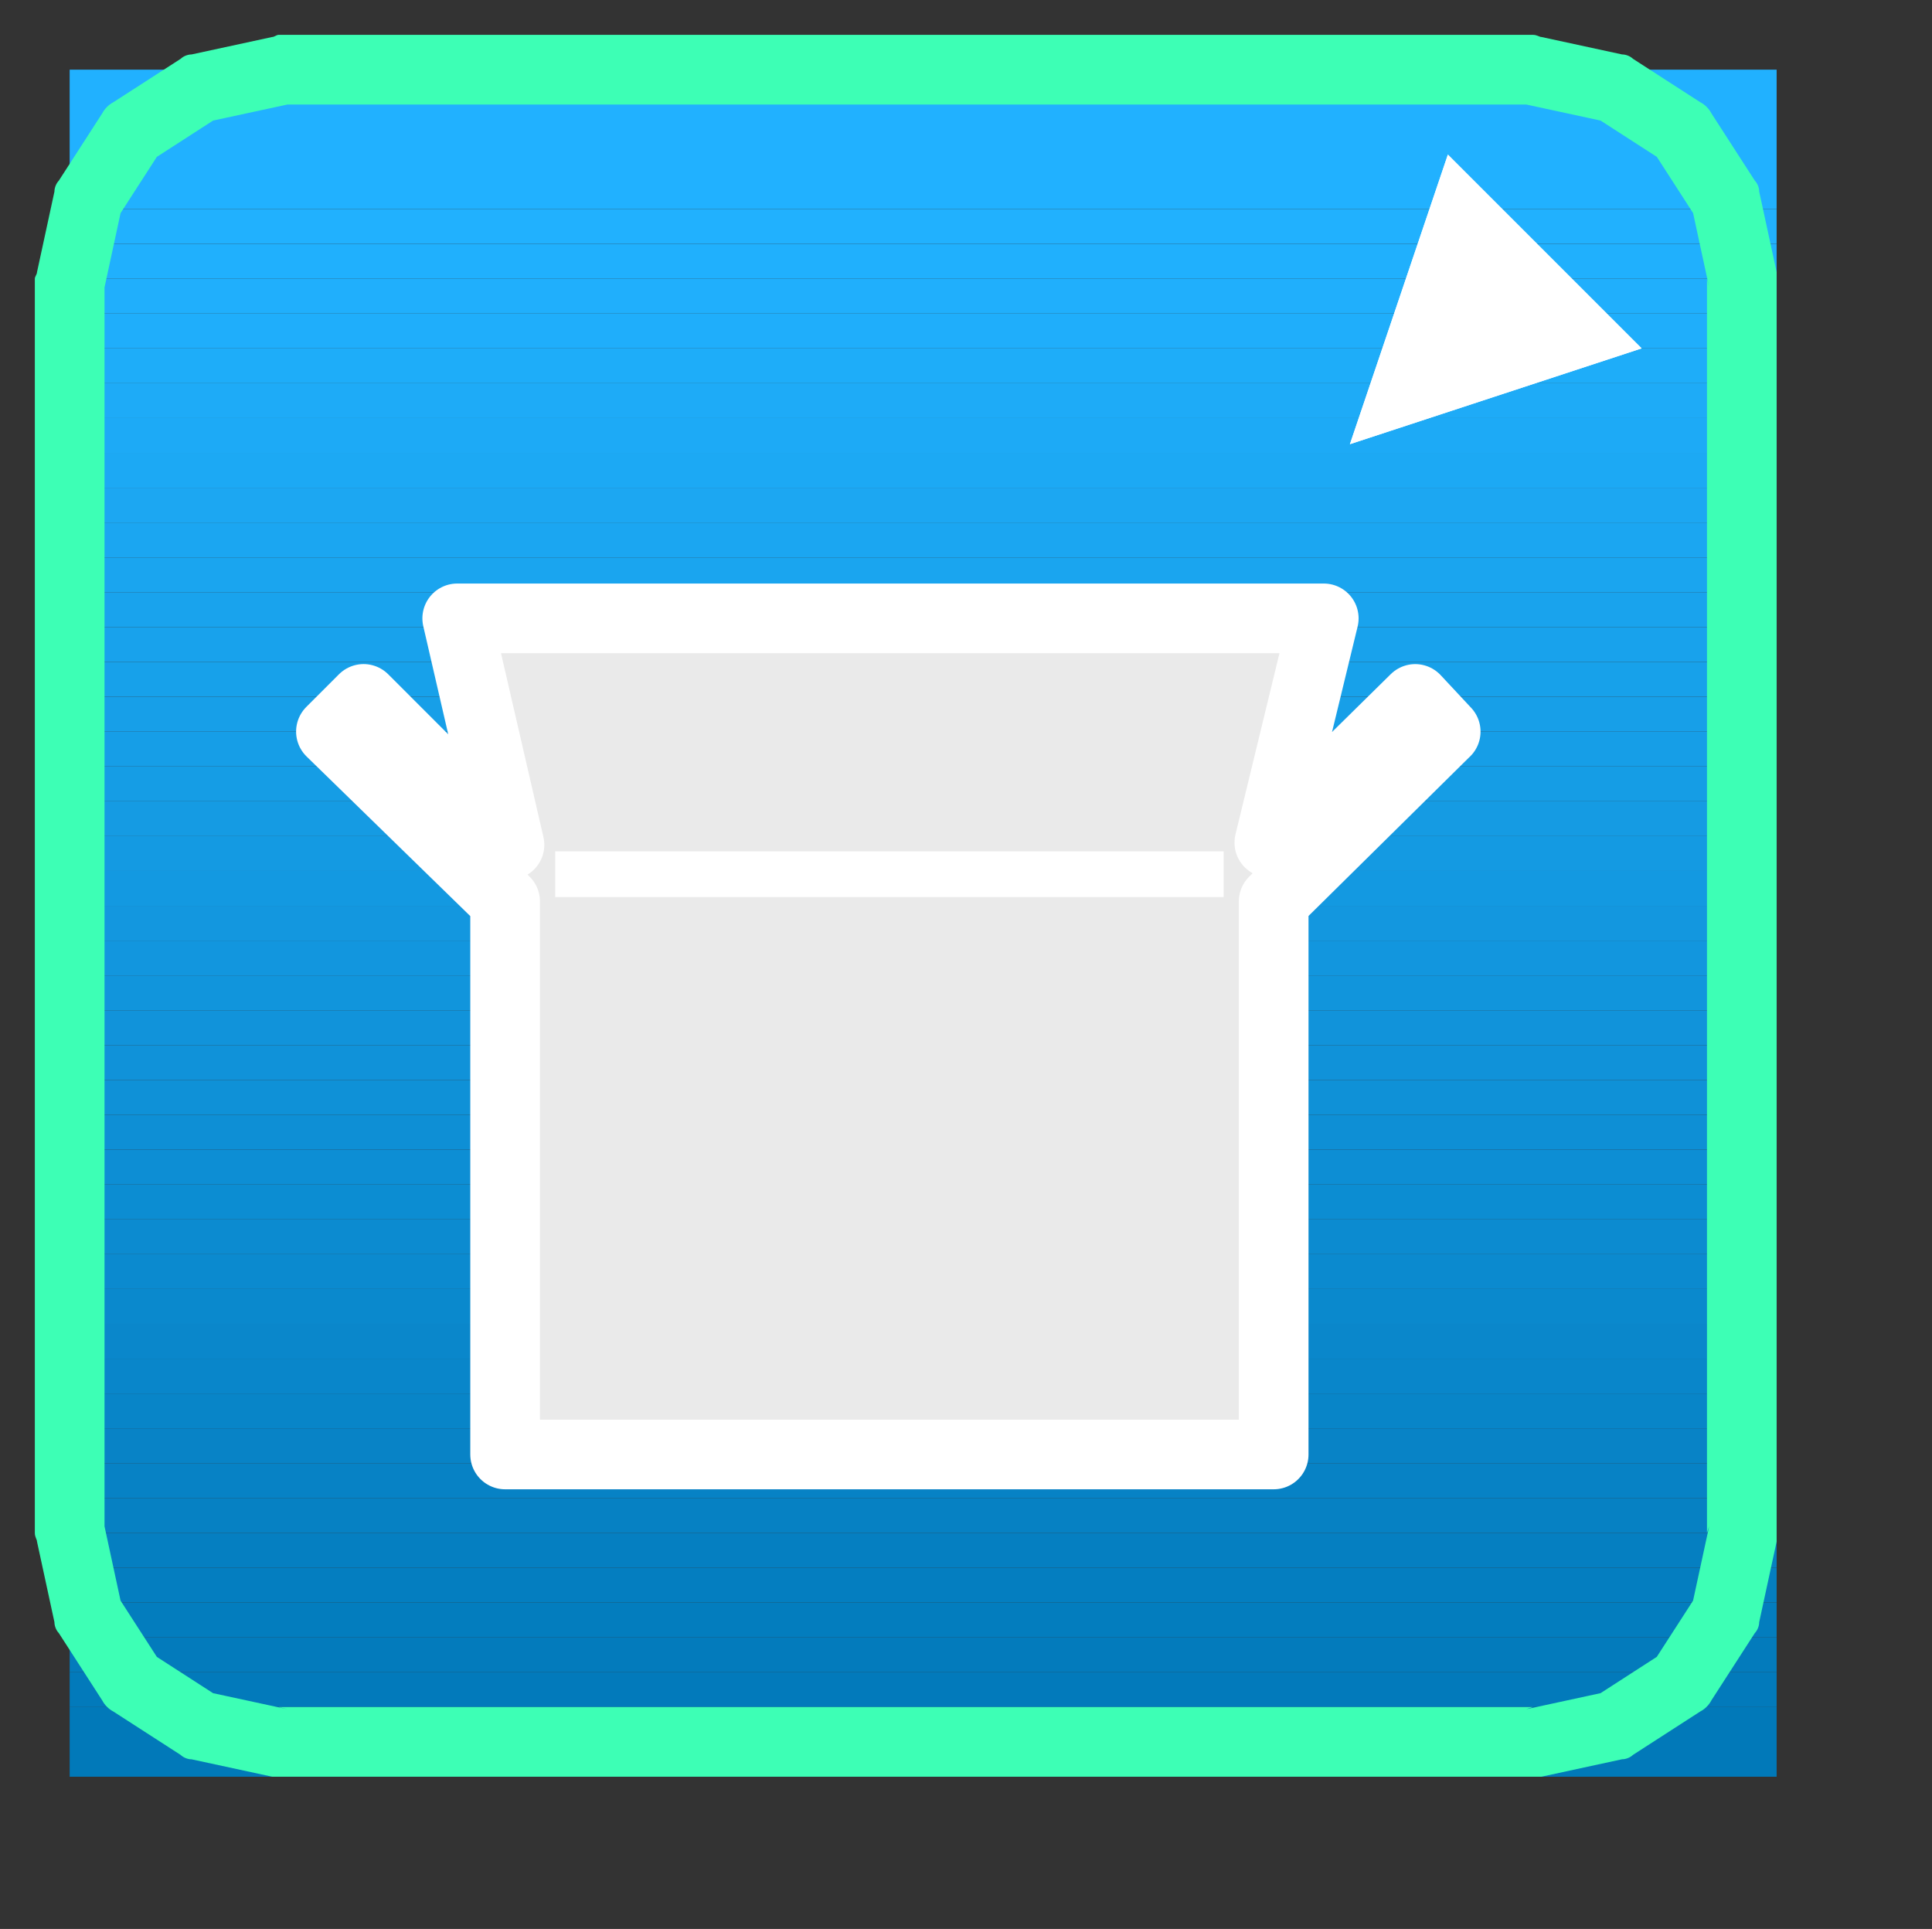 <?xml version="1.0" encoding="UTF-8" standalone="no"?>
<!-- Created with Inkscape (http://www.inkscape.org/) -->

<svg
   xmlns:dc="http://purl.org/dc/elements/1.1/"
   xmlns:cc="http://creativecommons.org/ns#"
   xmlns:rdf="http://www.w3.org/1999/02/22-rdf-syntax-ns#"
   xmlns:svg="http://www.w3.org/2000/svg"
   xmlns="http://www.w3.org/2000/svg"
   xmlns:inkscape="http://www.inkscape.org/namespaces/inkscape"
   version="1.0"
   width="18.36mm"
   height="18.33mm"
   id="svg2">
  <rect width="100%" height="100%" fill="#333333" stroke="none"/>
  <defs
     id="defs4" />
  <g
     id="g6">
    <path
       d="m 2.502,2.502 0,5.005 61.31,0 0,-5.005 -61.31,0 z"
       inkscape:connector-curvature="0"
       id="path8"
       style="fill:#21b1ff;fill-opacity:1;fill-rule:evenodd;stroke:none" />
    <path
       d="m 2.502,7.507 0,1.251 61.31,0 0,-1.251 -61.31,0 z"
       inkscape:connector-curvature="0"
       id="path10"
       style="fill:#21b1fe;fill-opacity:1;fill-rule:evenodd;stroke:none" />
    <path
       d="m 2.502,8.759 0,1.251 61.31,0 0,-1.251 -61.31,0 z"
       inkscape:connector-curvature="0"
       id="path12"
       style="fill:#20b0fd;fill-opacity:1;fill-rule:evenodd;stroke:none" />
    <path
       d="m 2.502,10.01 0,1.251 61.31,0 0,-1.251 -61.31,0 z"
       inkscape:connector-curvature="0"
       id="path14"
       style="fill:#20affc;fill-opacity:1;fill-rule:evenodd;stroke:none" />
    <path
       d="m 2.502,11.261 0,1.251 61.31,0 0,-1.251 -61.31,0 z"
       inkscape:connector-curvature="0"
       id="path16"
       style="fill:#1faefb;fill-opacity:1;fill-rule:evenodd;stroke:none" />
    <path
       d="m 2.502,12.512 0,1.251 61.31,0 0,-1.251 -61.31,0 z"
       inkscape:connector-curvature="0"
       id="path18"
       style="fill:#1eadf9;fill-opacity:1;fill-rule:evenodd;stroke:none" />
    <path
       d="m 2.502,13.764 0,1.251 61.31,0 0,-1.251 -61.31,0 z"
       inkscape:connector-curvature="0"
       id="path20"
       style="fill:#1eabf7;fill-opacity:1;fill-rule:evenodd;stroke:none" />
    <path
       d="m 2.502,15.015 0,1.251 61.31,0 0,-1.251 -61.31,0 z"
       inkscape:connector-curvature="0"
       id="path22"
       style="fill:#1daaf6;fill-opacity:1;fill-rule:evenodd;stroke:none" />
    <path
       d="m 2.502,16.266 0,1.251 61.31,0 0,-1.251 -61.31,0 z"
       inkscape:connector-curvature="0"
       id="path24"
       style="fill:#1ca9f4;fill-opacity:1;fill-rule:evenodd;stroke:none" />
    <path
       d="m 2.502,17.517 0,1.251 61.31,0 0,-1.251 -61.31,0 z"
       inkscape:connector-curvature="0"
       id="path26"
       style="fill:#1ca7f2;fill-opacity:1;fill-rule:evenodd;stroke:none" />
    <path
       d="m 2.502,18.768 0,1.251 61.31,0 0,-1.251 -61.31,0 z"
       inkscape:connector-curvature="0"
       id="path28"
       style="fill:#1ba6f1;fill-opacity:1;fill-rule:evenodd;stroke:none" />
    <path
       d="m 2.502,20.02 0,1.251 61.31,0 0,-1.251 -61.31,0 z"
       inkscape:connector-curvature="0"
       id="path30"
       style="fill:#1aa5ef;fill-opacity:1;fill-rule:evenodd;stroke:none" />
    <path
       d="m 2.502,21.271 0,1.251 61.31,0 0,-1.251 -61.31,0 z"
       inkscape:connector-curvature="0"
       id="path32"
       style="fill:#19a3ed;fill-opacity:1;fill-rule:evenodd;stroke:none" />
    <path
       d="m 2.502,22.522 0,1.251 61.31,0 0,-1.251 -61.31,0 z"
       inkscape:connector-curvature="0"
       id="path34"
       style="fill:#18a2ec;fill-opacity:1;fill-rule:evenodd;stroke:none" />
    <path
       d="m 2.502,23.773 0,1.251 61.31,0 0,-1.251 -61.31,0 z"
       inkscape:connector-curvature="0"
       id="path36"
       style="fill:#17a1ea;fill-opacity:1;fill-rule:evenodd;stroke:none" />
    <path
       d="m 2.502,25.025 0,1.251 61.31,0 0,-1.251 -61.31,0 z"
       inkscape:connector-curvature="0"
       id="path38"
       style="fill:#179fe8;fill-opacity:1;fill-rule:evenodd;stroke:none" />
    <path
       d="m 2.502,26.276 0,1.251 61.31,0 0,-1.251 -61.31,0 z"
       inkscape:connector-curvature="0"
       id="path40"
       style="fill:#169ee7;fill-opacity:1;fill-rule:evenodd;stroke:none" />
    <path
       d="m 2.502,27.527 0,1.251 61.31,0 0,-1.251 -61.31,0 z"
       inkscape:connector-curvature="0"
       id="path42"
       style="fill:#159de5;fill-opacity:1;fill-rule:evenodd;stroke:none" />
    <path
       d="m 2.502,28.778 0,1.251 61.31,0 0,-1.251 -61.31,0 z"
       inkscape:connector-curvature="0"
       id="path44"
       style="fill:#159be3;fill-opacity:1;fill-rule:evenodd;stroke:none" />
    <path
       d="m 2.502,30.03 0,1.251 61.31,0 0,-1.251 -61.31,0 z"
       inkscape:connector-curvature="0"
       id="path46"
       style="fill:#149ae2;fill-opacity:1;fill-rule:evenodd;stroke:none" />
    <path
       d="m 2.502,31.281 0,1.251 61.31,0 0,-1.251 -61.31,0 z"
       inkscape:connector-curvature="0"
       id="path48"
       style="fill:#1399e1;fill-opacity:1;fill-rule:evenodd;stroke:none" />
    <path
       d="m 2.502,32.532 0,1.251 61.31,0 0,-1.251 -61.31,0 z"
       inkscape:connector-curvature="0"
       id="path50"
       style="fill:#1397df;fill-opacity:1;fill-rule:evenodd;stroke:none" />
    <path
       d="m 2.502,33.783 0,1.251 61.31,0 0,-1.251 -61.31,0 z"
       inkscape:connector-curvature="0"
       id="path52"
       style="fill:#1296de;fill-opacity:1;fill-rule:evenodd;stroke:none" />
    <path
       d="m 2.502,35.034 0,1.251 61.31,0 0,-1.251 -61.31,0 z"
       inkscape:connector-curvature="0"
       id="path54"
       style="fill:#1195dc;fill-opacity:1;fill-rule:evenodd;stroke:none" />
    <path
       d="m 2.502,36.286 0,1.251 61.31,0 0,-1.251 -61.31,0 z"
       inkscape:connector-curvature="0"
       id="path56"
       style="fill:#1193da;fill-opacity:1;fill-rule:evenodd;stroke:none" />
    <path
       d="m 2.502,37.537 0,1.251 61.31,0 0,-1.251 -61.31,0 z"
       inkscape:connector-curvature="0"
       id="path58"
       style="fill:#1092d9;fill-opacity:1;fill-rule:evenodd;stroke:none" />
    <path
       d="m 2.502,38.788 0,1.251 61.31,0 0,-1.251 -61.31,0 z"
       inkscape:connector-curvature="0"
       id="path60"
       style="fill:#0f91d7;fill-opacity:1;fill-rule:evenodd;stroke:none" />
    <path
       d="m 2.502,40.039 0,1.251 61.31,0 0,-1.251 -61.31,0 z"
       inkscape:connector-curvature="0"
       id="path62"
       style="fill:#0e8fd5;fill-opacity:1;fill-rule:evenodd;stroke:none" />
    <path
       d="m 2.502,41.291 0,1.251 61.31,0 0,-1.251 -61.31,0 z"
       inkscape:connector-curvature="0"
       id="path64"
       style="fill:#0d8ed4;fill-opacity:1;fill-rule:evenodd;stroke:none" />
    <path
       d="m 2.502,42.542 0,1.251 61.31,0 0,-1.251 -61.31,0 z"
       inkscape:connector-curvature="0"
       id="path66"
       style="fill:#0c8dd2;fill-opacity:1;fill-rule:evenodd;stroke:none" />
    <path
       d="m 2.502,43.793 0,1.251 61.31,0 0,-1.251 -61.31,0 z"
       inkscape:connector-curvature="0"
       id="path68"
       style="fill:#0c8bd0;fill-opacity:1;fill-rule:evenodd;stroke:none" />
    <path
       d="m 2.502,45.044 0,1.251 61.31,0 0,-1.251 -61.31,0 z"
       inkscape:connector-curvature="0"
       id="path70"
       style="fill:#0b8acf;fill-opacity:1;fill-rule:evenodd;stroke:none" />
    <path
       d="m 2.502,46.296 0,1.251 61.31,0 0,-1.251 -61.31,0 z"
       inkscape:connector-curvature="0"
       id="path72"
       style="fill:#0a89cd;fill-opacity:1;fill-rule:evenodd;stroke:none" />
    <path
       d="m 2.502,47.547 0,1.251 61.31,0 0,-1.251 -61.31,0 z"
       inkscape:connector-curvature="0"
       id="path74"
       style="fill:#0a87cb;fill-opacity:1;fill-rule:evenodd;stroke:none" />
    <path
       d="m 2.502,48.798 0,1.251 61.31,0 0,-1.251 -61.31,0 z"
       inkscape:connector-curvature="0"
       id="path76"
       style="fill:#0986ca;fill-opacity:1;fill-rule:evenodd;stroke:none" />
    <path
       d="m 2.502,50.049 0,1.251 61.31,0 0,-1.251 -61.31,0 z"
       inkscape:connector-curvature="0"
       id="path78"
       style="fill:#0885c8;fill-opacity:1;fill-rule:evenodd;stroke:none" />
    <path
       d="m 2.502,51.3 0,1.251 61.31,0 0,-1.251 -61.31,0 z"
       inkscape:connector-curvature="0"
       id="path80"
       style="fill:#0883c6;fill-opacity:1;fill-rule:evenodd;stroke:none" />
    <path
       d="m 2.502,52.552 0,1.251 61.31,0 0,-1.251 -61.31,0 z"
       inkscape:connector-curvature="0"
       id="path82"
       style="fill:#0782c5;fill-opacity:1;fill-rule:evenodd;stroke:none" />
    <path
       d="m 2.502,53.803 0,1.251 61.31,0 0,-1.251 -61.31,0 z"
       inkscape:connector-curvature="0"
       id="path84"
       style="fill:#0681c3;fill-opacity:1;fill-rule:evenodd;stroke:none" />
    <path
       d="m 2.502,55.054 0,1.251 61.31,0 0,-1.251 -61.31,0 z"
       inkscape:connector-curvature="0"
       id="path86"
       style="fill:#057fc1;fill-opacity:1;fill-rule:evenodd;stroke:none" />
    <path
       d="m 2.502,56.305 0,1.251 61.31,0 0,-1.251 -61.31,0 z"
       inkscape:connector-curvature="0"
       id="path88"
       style="fill:#047ec0;fill-opacity:1;fill-rule:evenodd;stroke:none" />
    <path
       d="m 2.502,57.557 0,1.251 61.31,0 0,-1.251 -61.31,0 z"
       inkscape:connector-curvature="0"
       id="path90"
       style="fill:#037dbe;fill-opacity:1;fill-rule:evenodd;stroke:none" />
    <path
       d="m 2.502,58.808 0,1.251 61.31,0 0,-1.251 -61.31,0 z"
       inkscape:connector-curvature="0"
       id="path92"
       style="fill:#037bbc;fill-opacity:1;fill-rule:evenodd;stroke:none" />
    <path
       d="m 2.502,60.059 0,1.251 61.31,0 0,-1.251 -61.31,0 z"
       inkscape:connector-curvature="0"
       id="path94"
       style="fill:#027abb;fill-opacity:1;fill-rule:evenodd;stroke:none" />
    <path
       d="m 2.502,61.31 0,2.502 61.31,0 0,-2.502 -61.31,0 z"
       inkscape:connector-curvature="0"
       id="path96"
       style="fill:#0179b9;fill-opacity:1;fill-rule:evenodd;stroke:none" />
    <path
       d="m 10.323,61.388 -0.313,-0.078 45.044,0 -0.235,0.078 2.893,-0.626 -0.391,0.156 2.424,-1.564 -0.391,0.391 1.564,-2.424 -0.156,0.391 0.626,-2.893 -0.078,0.235 0,-45.044 0.078,0.313 L 60.763,7.429 60.919,7.82 59.355,5.396 59.746,5.787 57.322,4.223 57.713,4.379 54.82,3.754 l 0.235,0 -45.044,0 0.313,0 L 7.429,4.379 7.82,4.223 5.396,5.787 5.787,5.396 4.223,7.82 4.379,7.429 3.754,10.323 l 0,-0.313 0,45.044 0,-0.235 L 4.379,57.713 4.223,57.322 5.787,59.746 5.396,59.355 7.82,60.919 7.429,60.763 z m -3.441,1.799 c -0.156,0 -0.313,-0.078 -0.391,-0.156 L 4.066,61.467 C 3.91,61.388 3.754,61.232 3.675,61.076 L 2.111,58.651 C 2.033,58.573 1.955,58.417 1.955,58.26 L 1.329,55.367 c 0,-0.078 -0.078,-0.156 -0.078,-0.313 l 0,-45.044 c 0,-0.078 0.078,-0.156 0.078,-0.235 L 1.955,6.882 c 0,-0.156 0.078,-0.313 0.156,-0.391 L 3.675,4.066 C 3.754,3.91 3.91,3.754 4.066,3.675 L 6.491,2.111 C 6.569,2.033 6.725,1.955 6.882,1.955 L 9.775,1.329 c 0.078,0 0.156,-0.078 0.235,-0.078 l 45.044,0 c 0.156,0 0.235,0.078 0.313,0.078 l 2.893,0.626 c 0.156,0 0.313,0.078 0.391,0.156 l 2.424,1.564 c 0.156,0.078 0.313,0.235 0.391,0.391 l 1.564,2.424 c 0.078,0.078 0.156,0.235 0.156,0.391 l 0.626,2.893 c 0,0.078 0,0.156 0,0.235 l 0,45.044 c 0,0.156 0,0.235 0,0.313 l -0.626,2.893 c 0,0.156 -0.078,0.313 -0.156,0.391 l -1.564,2.424 c -0.078,0.156 -0.235,0.313 -0.391,0.391 l -2.424,1.564 c -0.078,0.078 -0.235,0.156 -0.391,0.156 l -2.893,0.626 c -0.078,0 -0.156,0 -0.313,0 l -45.044,0 c -0.078,0 -0.156,0 -0.235,0 z"
       inkscape:connector-curvature="0"
       id="path98"
       style="fill:#3dffb5;fill-opacity:1;fill-rule:nonzero;stroke:none" />
    <path
       d="M 58.964,12.512 48.485,15.953 52.004,5.552 58.964,12.512 z"
       inkscape:connector-curvature="0"
       id="path100"
       style="fill:#ffffff;fill-opacity:1;fill-rule:evenodd;stroke:none" />
    <path
       d="M 58.964,12.512 48.485,15.953 52.004,5.552 58.964,12.512 z"
       inkscape:connector-curvature="0"
       id="path102"
       style="fill:#ffffff;fill-opacity:1;fill-rule:evenodd;stroke:none" />
    <path
       d="m 51.926,26.276 -1.095,-1.173 -5.24,5.161 1.955,-8.055 -31.124,0 1.877,8.133 -5.24,-5.24 -1.173,1.173 6.256,6.1 0,19.863 27.605,0 0,-19.863 6.178,-6.1 z"
       inkscape:connector-curvature="0"
       id="path104"
       style="fill:#eaeaea;fill-opacity:1;fill-rule:evenodd;stroke:none" />
    <path
       d="m 51.926,26.276 -1.095,-1.173 -5.24,5.161 1.955,-8.055 -31.124,0 1.877,8.133 -5.24,-5.24 -1.173,1.173 6.256,6.1 0,19.863 27.605,0 0,-19.863 6.178,-6.1 z"
       inkscape:connector-curvature="0"
       id="path106"
       style="fill:none;stroke:#ffffff;stroke-width:2.502px;stroke-linecap:round;stroke-linejoin:round;stroke-opacity:1;stroke-dasharray:none" />
    <path
       d="m 19.941,30.577 0,1.642 24.008,0 0,-1.642 -24.008,0 z"
       inkscape:connector-curvature="0"
       id="path108"
       style="fill:#ffffff;fill-opacity:1;fill-rule:evenodd;stroke:none" />
  </g>
</svg>
